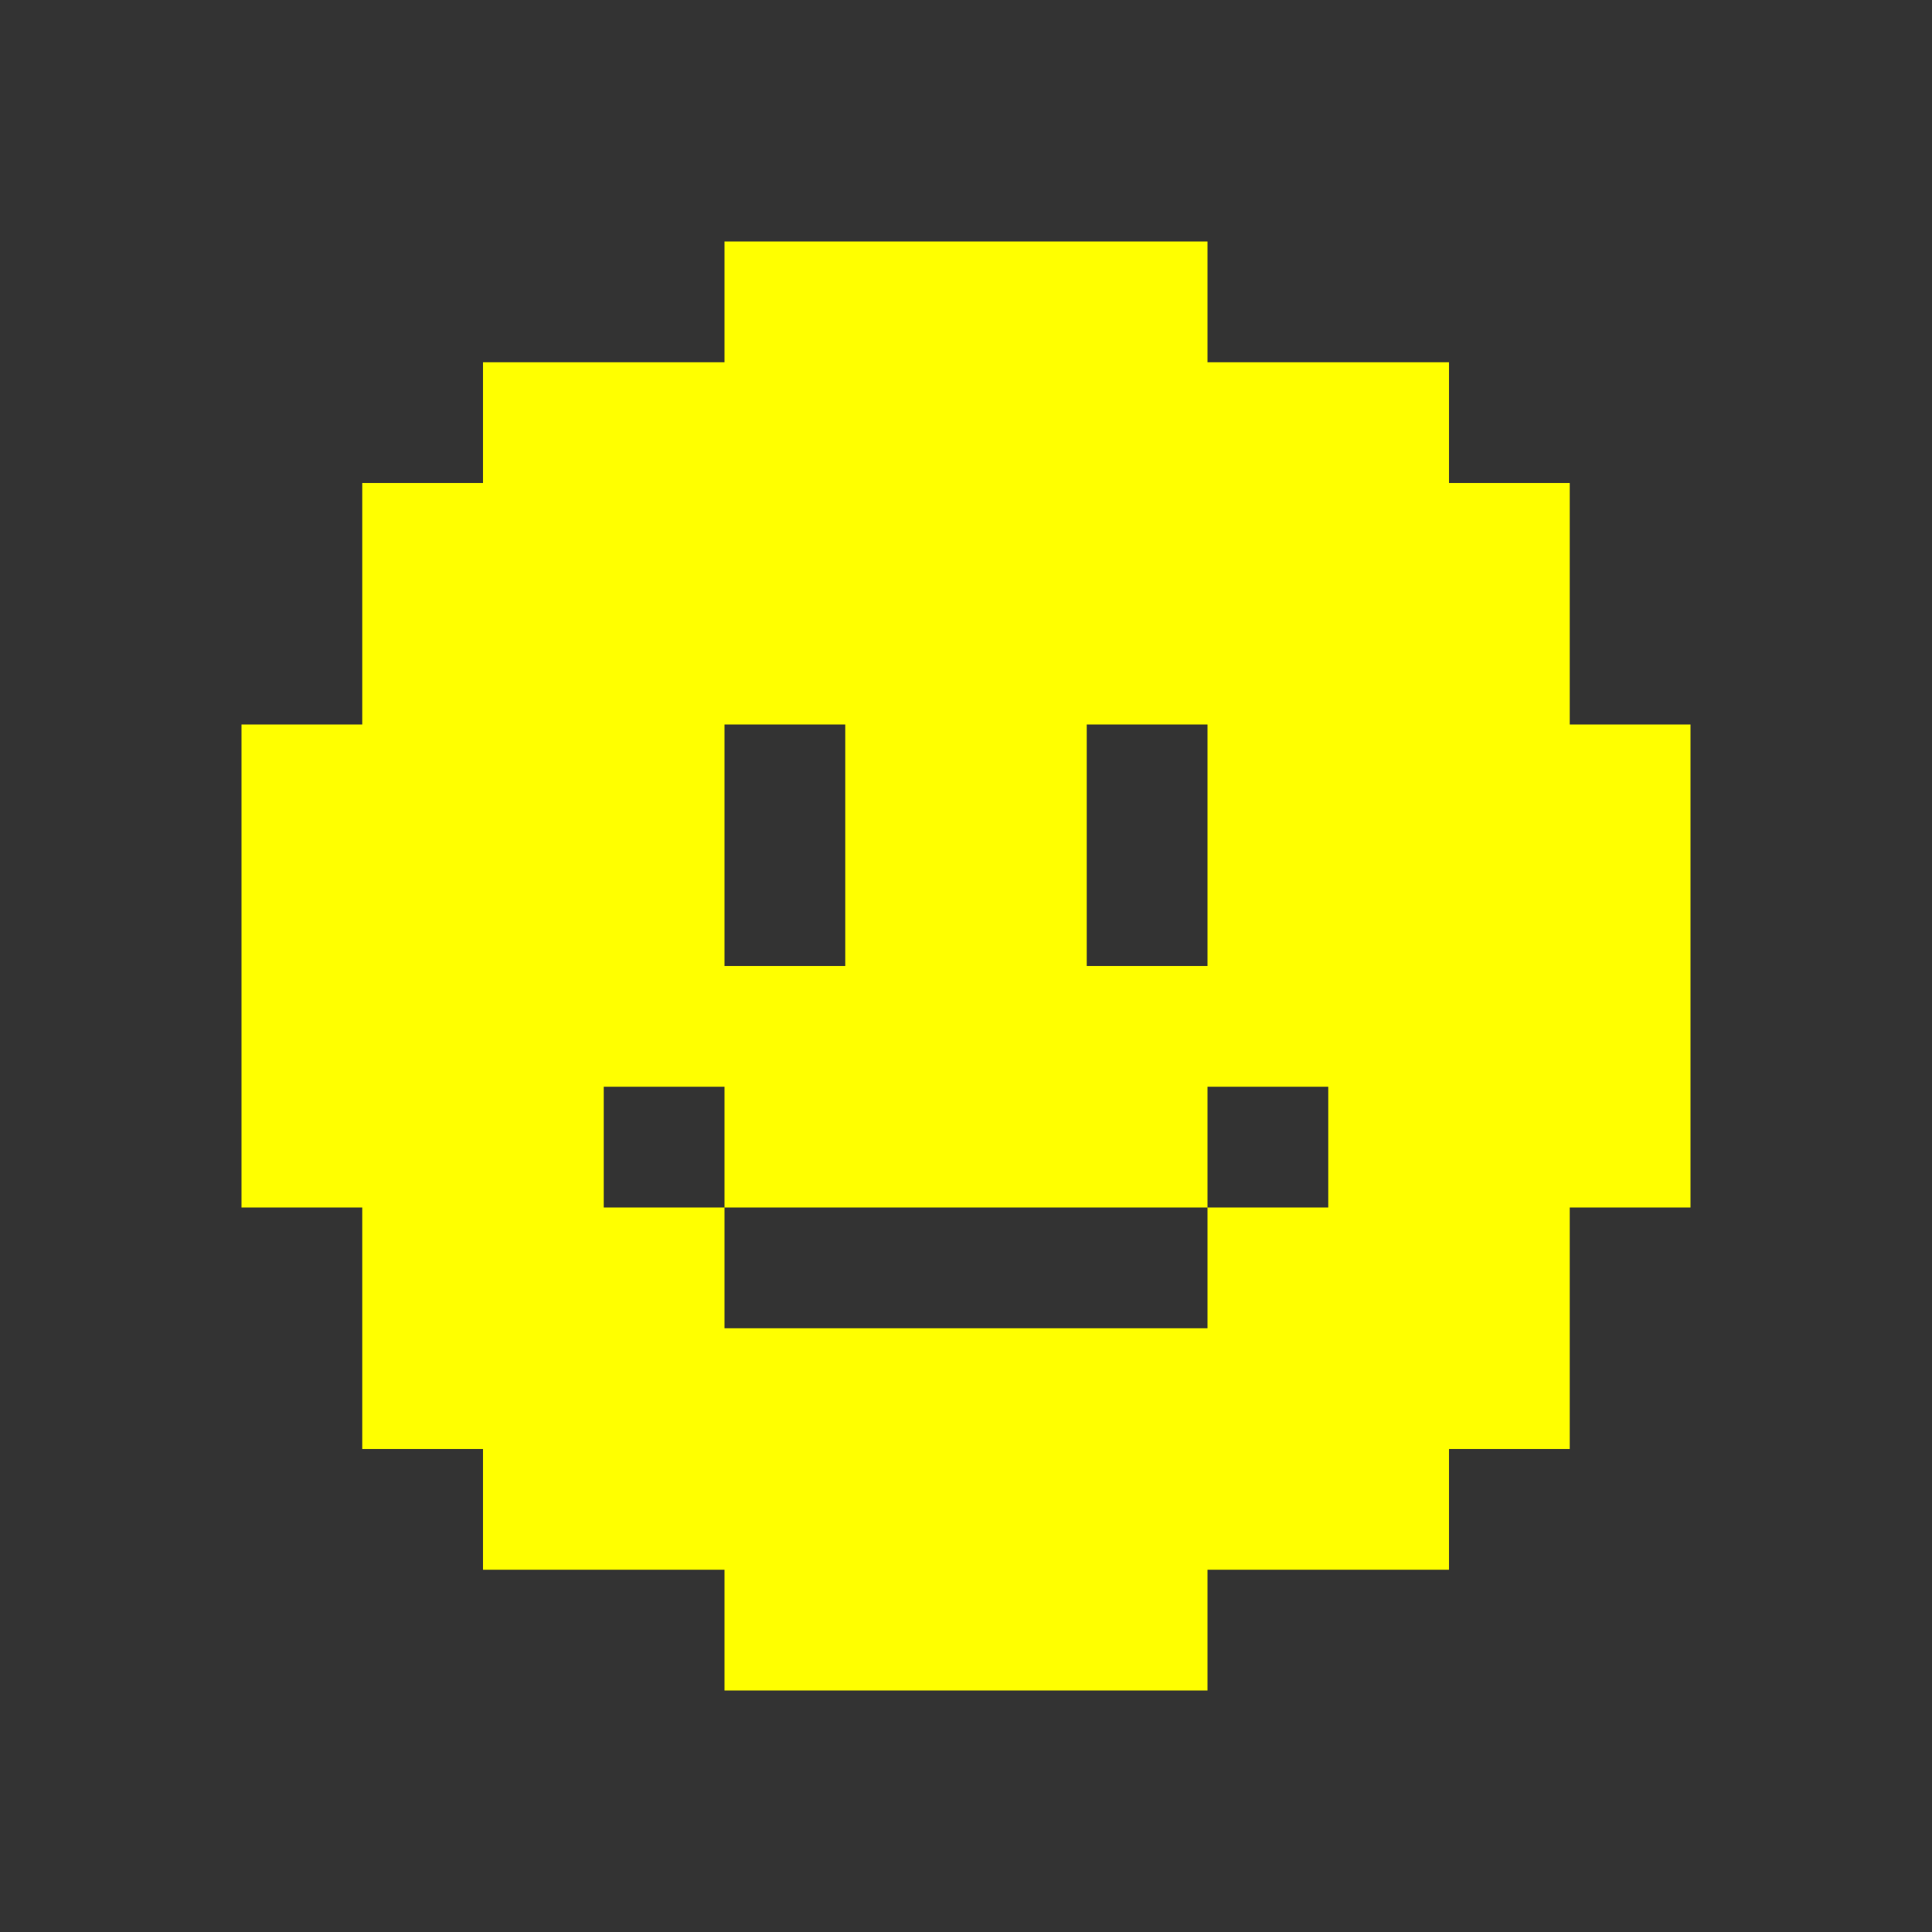 <?xml version="1.0" encoding="UTF-8"?>
<svg width="16px" height="16px" viewBox="0 0 16 16" version="1.1" xmlns="http://www.w3.org/2000/svg" xmlns:xlink="http://www.w3.org/1999/xlink">
    <rect x="0" y="0" width="16" height="16" fill="#333333" stroke="none"/>
    <title>face-happy</title>
    <g id="face-happy" stroke="none" stroke-width="1" fill="none" fill-rule="evenodd">
        <path d="M10,2 L10,3 L12,3 L12,4 L13,4 L13,6 L14,6 L14,10 L13,10 L13,12 L12,12 L12,13 L10,13 L10,14 L6,14 L6,13 L4,13 L4,12 L3,12 L3,10 L2,10 L2,6 L3,6 L3,4 L4,4 L4,3 L6,3 L6,2 L10,2 Z M10,10 L6,10 L6,11 L10,11 L10,10 Z M6,9 L5,9 L5,10 L6,10 L6,9 Z M11,9 L10,9 L10,10 L11,10 L11,9 Z M7,6 L6,6 L6,8 L7,8 L7,6 Z M10,6 L9,6 L9,8 L10,8 L10,6 Z" fill="yellow"></path>
    </g>
</svg>